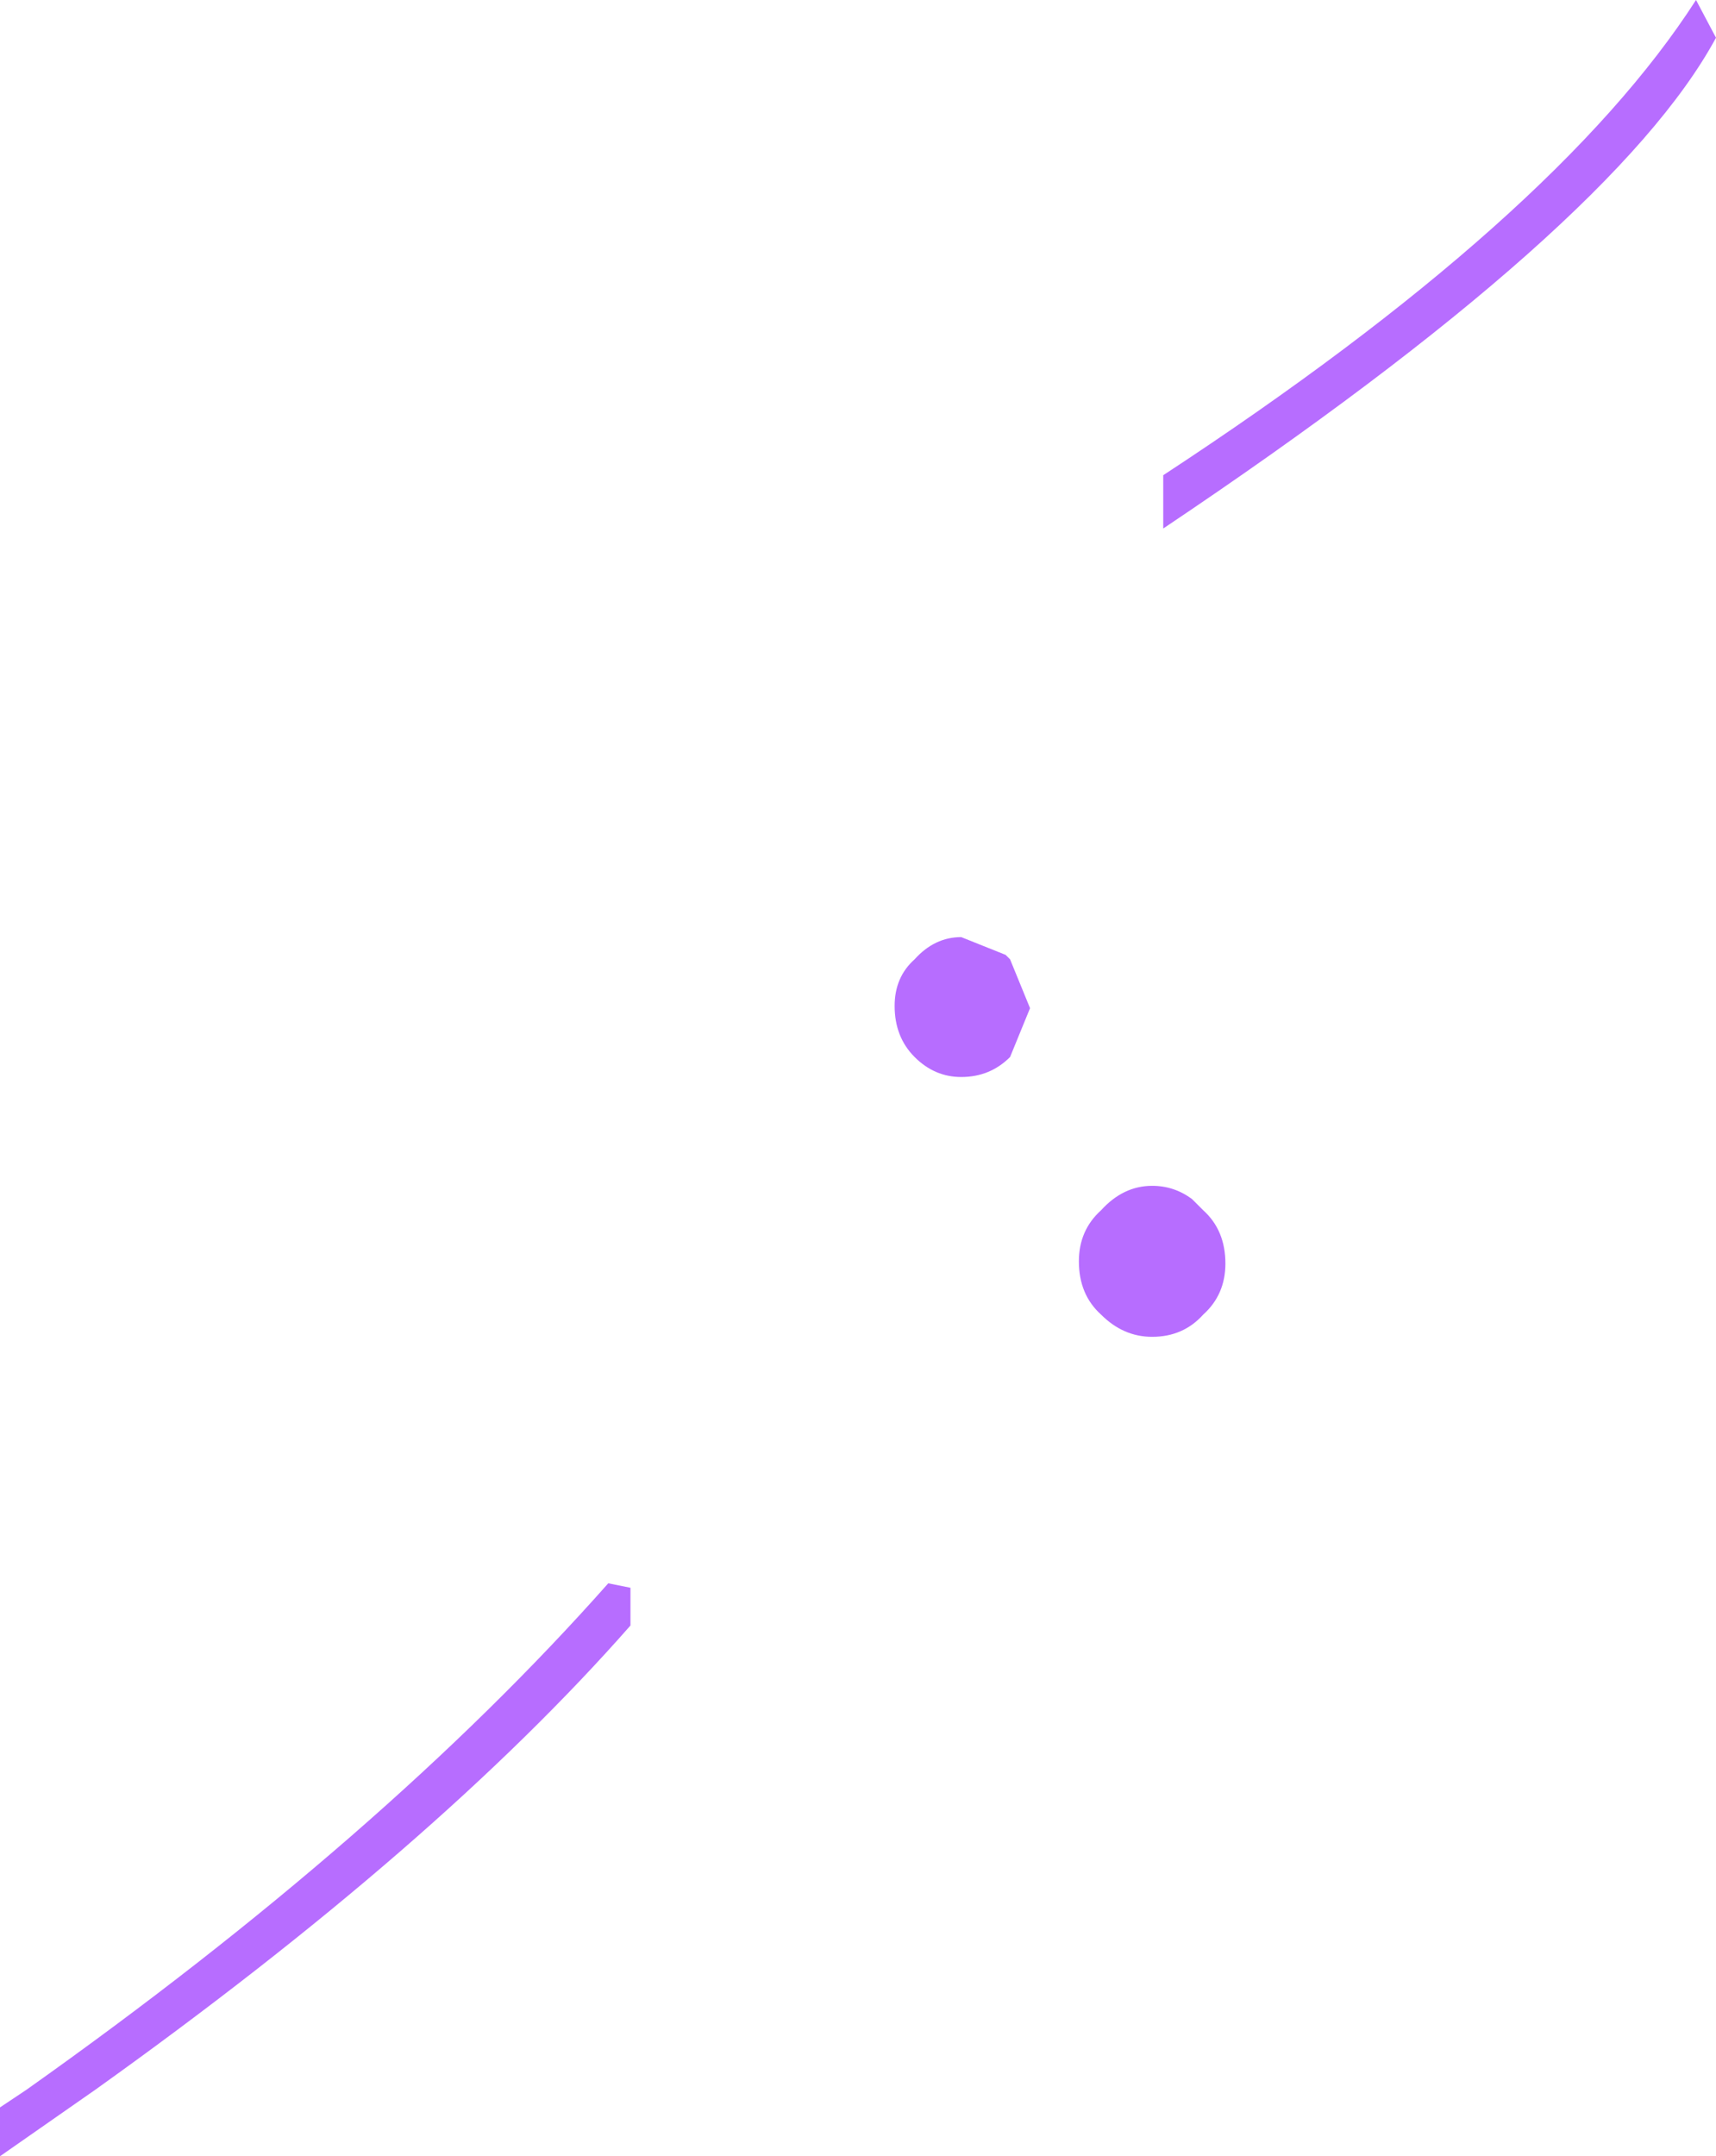 <?xml version="1.0" encoding="UTF-8" standalone="no"?>
<svg xmlns:xlink="http://www.w3.org/1999/xlink" height="48.55px" width="38.65px" xmlns="http://www.w3.org/2000/svg">
  <g transform="matrix(1.0, 0.0, 0.0, 1.0, 19.3, 24.25)">
    <path d="M6.9 -12.35 L6.9 -13.55 Q15.75 -19.35 18.9 -24.25 L19.35 -23.4 Q17.05 -19.15 6.9 -12.35 M3.35 -2.75 L3.45 -2.65 3.9 -1.55 3.45 -0.45 Q3.0 0.0 2.35 0.0 1.75 0.0 1.3 -0.45 0.85 -0.9 0.85 -1.6 0.85 -2.25 1.3 -2.65 1.75 -3.15 2.35 -3.15 L3.35 -2.75 M7.55 2.75 L7.8 3.0 Q8.3 3.45 8.3 4.2 8.3 4.9 7.8 5.35 7.35 5.85 6.65 5.85 6.0 5.85 5.5 5.35 5.0 4.9 5.0 4.15 5.0 3.45 5.5 3.0 6.0 2.45 6.65 2.45 7.15 2.45 7.55 2.75 M-5.6 11.4 L-5.1 11.5 -5.1 12.35 Q-9.45 17.3 -17.15 22.8 L-19.3 24.3 -19.3 23.2 -18.7 22.8 Q-10.65 17.1 -5.6 11.4" fill="#b76dff" fill-rule="evenodd" stroke="none"/>
  </g>
</svg>
